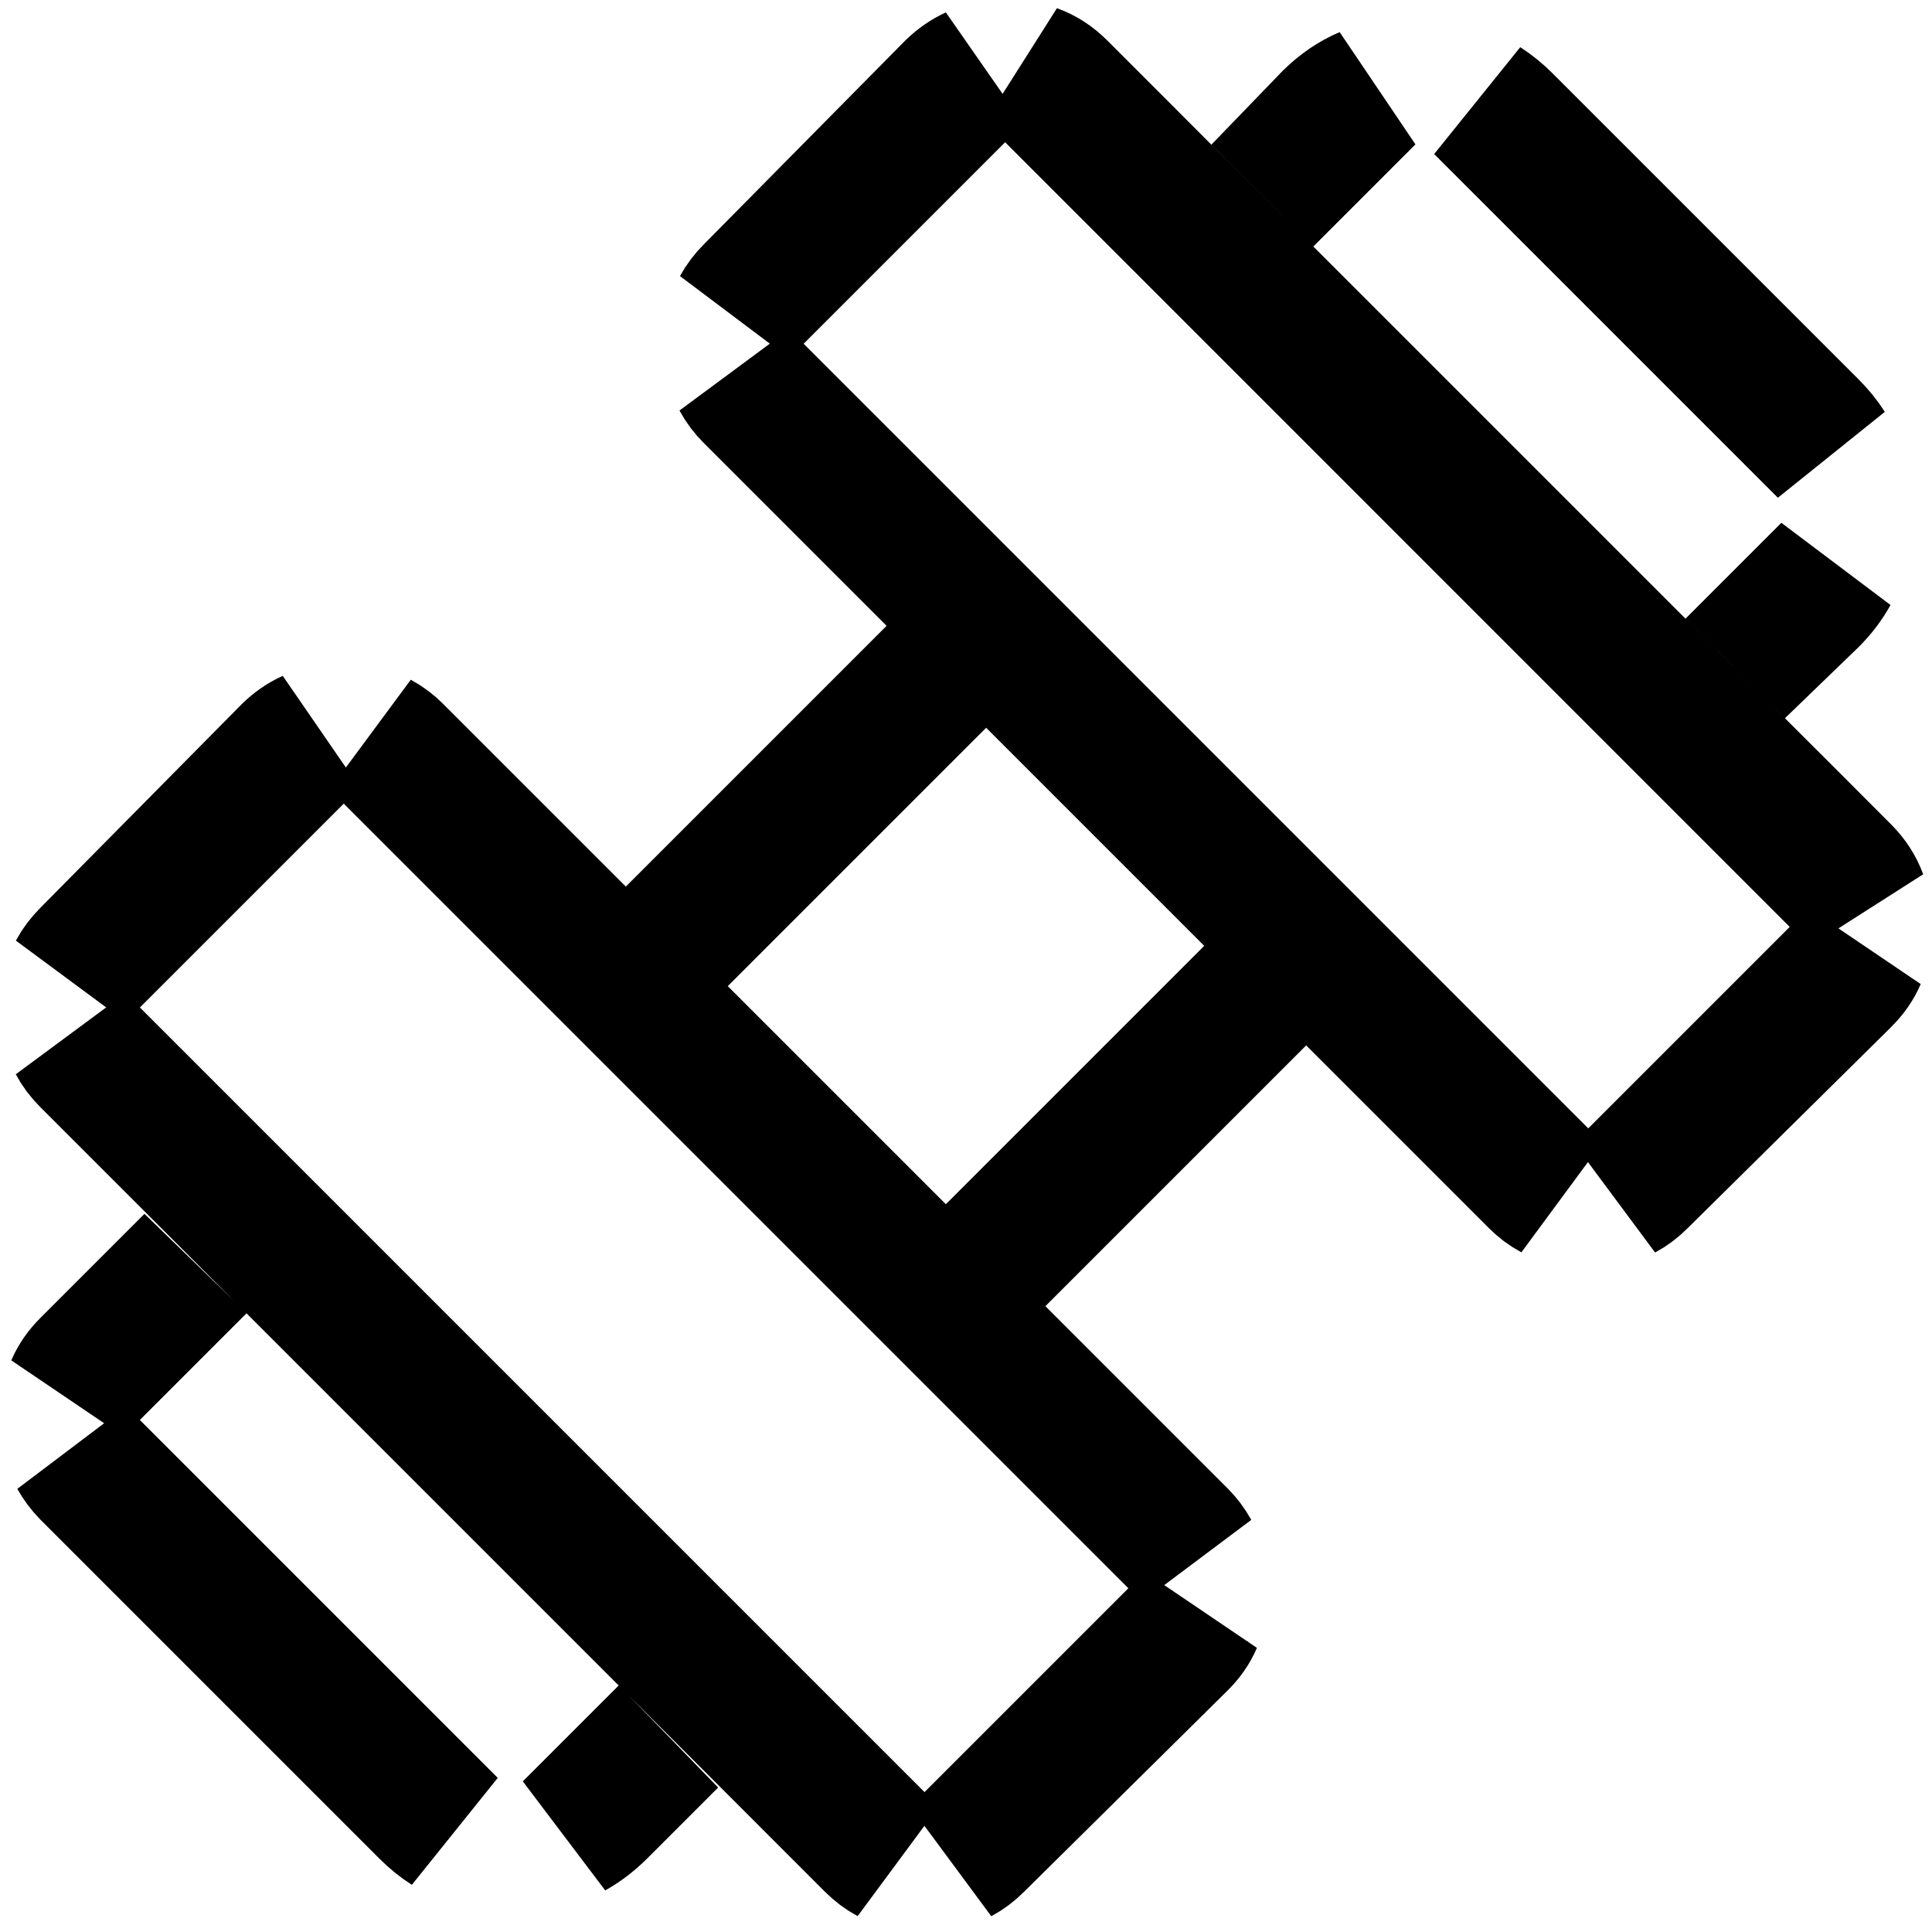 <svg width="21" height="21" viewBox="0 0 21 21" fill="none" xmlns="http://www.w3.org/2000/svg">
<path d="M18.872 8.338L19.394 8.859L20.028 9.494C20.106 9.574 20.163 9.66 20.2 9.761L19.984 9.545L11.456 1.016L11.235 0.795C11.338 0.832 11.424 0.89 11.503 0.968L12.115 1.58L12.636 2.102L13.745 3.21L14.275 3.74L17.26 6.725L17.79 7.255L18.872 8.338ZM20.188 10.401C20.152 10.485 20.1 10.558 20.033 10.625C20.032 10.626 20.032 10.626 20.032 10.627L17.819 12.814L17.819 12.814L17.815 12.818C17.76 12.873 17.702 12.918 17.638 12.952L17.794 12.795L19.984 10.605L20.188 10.401ZM16.733 12.795L16.889 12.95C16.825 12.916 16.767 12.872 16.712 12.817L14.728 10.833L14.197 10.303L13.667 10.833L10.833 13.667L10.303 14.197L10.833 14.728L12.814 16.709C12.866 16.762 12.909 16.819 12.943 16.881L12.795 16.733L4.267 8.205L4.113 8.051C4.177 8.085 4.234 8.129 4.288 8.183L6.272 10.167L6.802 10.697L7.333 10.167L10.167 7.333L10.697 6.802L10.167 6.272L8.183 4.288L8.182 4.287C8.127 4.232 8.082 4.174 8.048 4.11L8.205 4.267L16.733 12.795ZM12.973 17.616C12.937 17.7 12.885 17.773 12.818 17.84C12.818 17.841 12.817 17.841 12.817 17.841L10.604 20.029L10.604 20.029L10.6 20.033C10.545 20.088 10.487 20.132 10.423 20.166L10.579 20.01L12.795 17.794L12.973 17.616ZM9.519 20.01L9.674 20.165C9.61 20.131 9.552 20.086 9.497 20.032L7.259 17.793L6.731 17.253L6.725 17.26L3.74 14.275L3.747 14.269L3.207 13.742L0.968 11.503L0.967 11.502C0.912 11.447 0.868 11.389 0.834 11.325L0.99 11.481L9.519 20.01ZM0.971 10.396L3.157 8.185C3.224 8.12 3.297 8.068 3.378 8.032L3.206 8.205L0.99 10.421L0.835 10.576C0.869 10.512 0.914 10.454 0.968 10.399L0.968 10.399L0.971 10.396ZM8.186 3.181L10.371 0.97C10.439 0.905 10.512 0.854 10.593 0.817L10.395 1.016L8.205 3.206L8.049 3.361C8.084 3.297 8.128 3.239 8.183 3.184L8.186 3.181ZM4.653 19.671L0.972 15.99C0.92 15.936 0.877 15.879 0.843 15.818L0.99 15.965L4.88 19.855C4.8 19.804 4.725 19.743 4.653 19.671ZM0.99 14.904L0.812 15.082C0.848 14.998 0.901 14.924 0.968 14.857L1.578 14.247L1.613 14.281L0.99 14.904ZM19.893 6.213C19.836 6.316 19.764 6.411 19.675 6.5L19.411 6.755L19.381 6.725L19.893 6.213ZM19.855 4.88L16.119 1.144C16.2 1.196 16.275 1.257 16.347 1.329C16.347 1.329 16.347 1.329 16.347 1.329L19.671 4.653C19.743 4.725 19.804 4.8 19.855 4.88ZM14.474 1.299C14.589 1.186 14.714 1.099 14.855 1.039L14.275 1.619L14.219 1.563L14.474 1.299ZM6.504 19.671C6.413 19.761 6.317 19.835 6.213 19.893L6.719 19.387L6.753 19.422L6.504 19.671ZM9.751 13.62L10.281 14.15L10.811 13.62L13.62 10.811L14.15 10.281L13.62 9.751L11.249 7.38L10.719 6.85L10.189 7.38L7.38 10.189L6.85 10.719L7.38 11.249L9.751 13.62Z" fill="black" stroke="black" stroke-width="1.5"/>
</svg>
